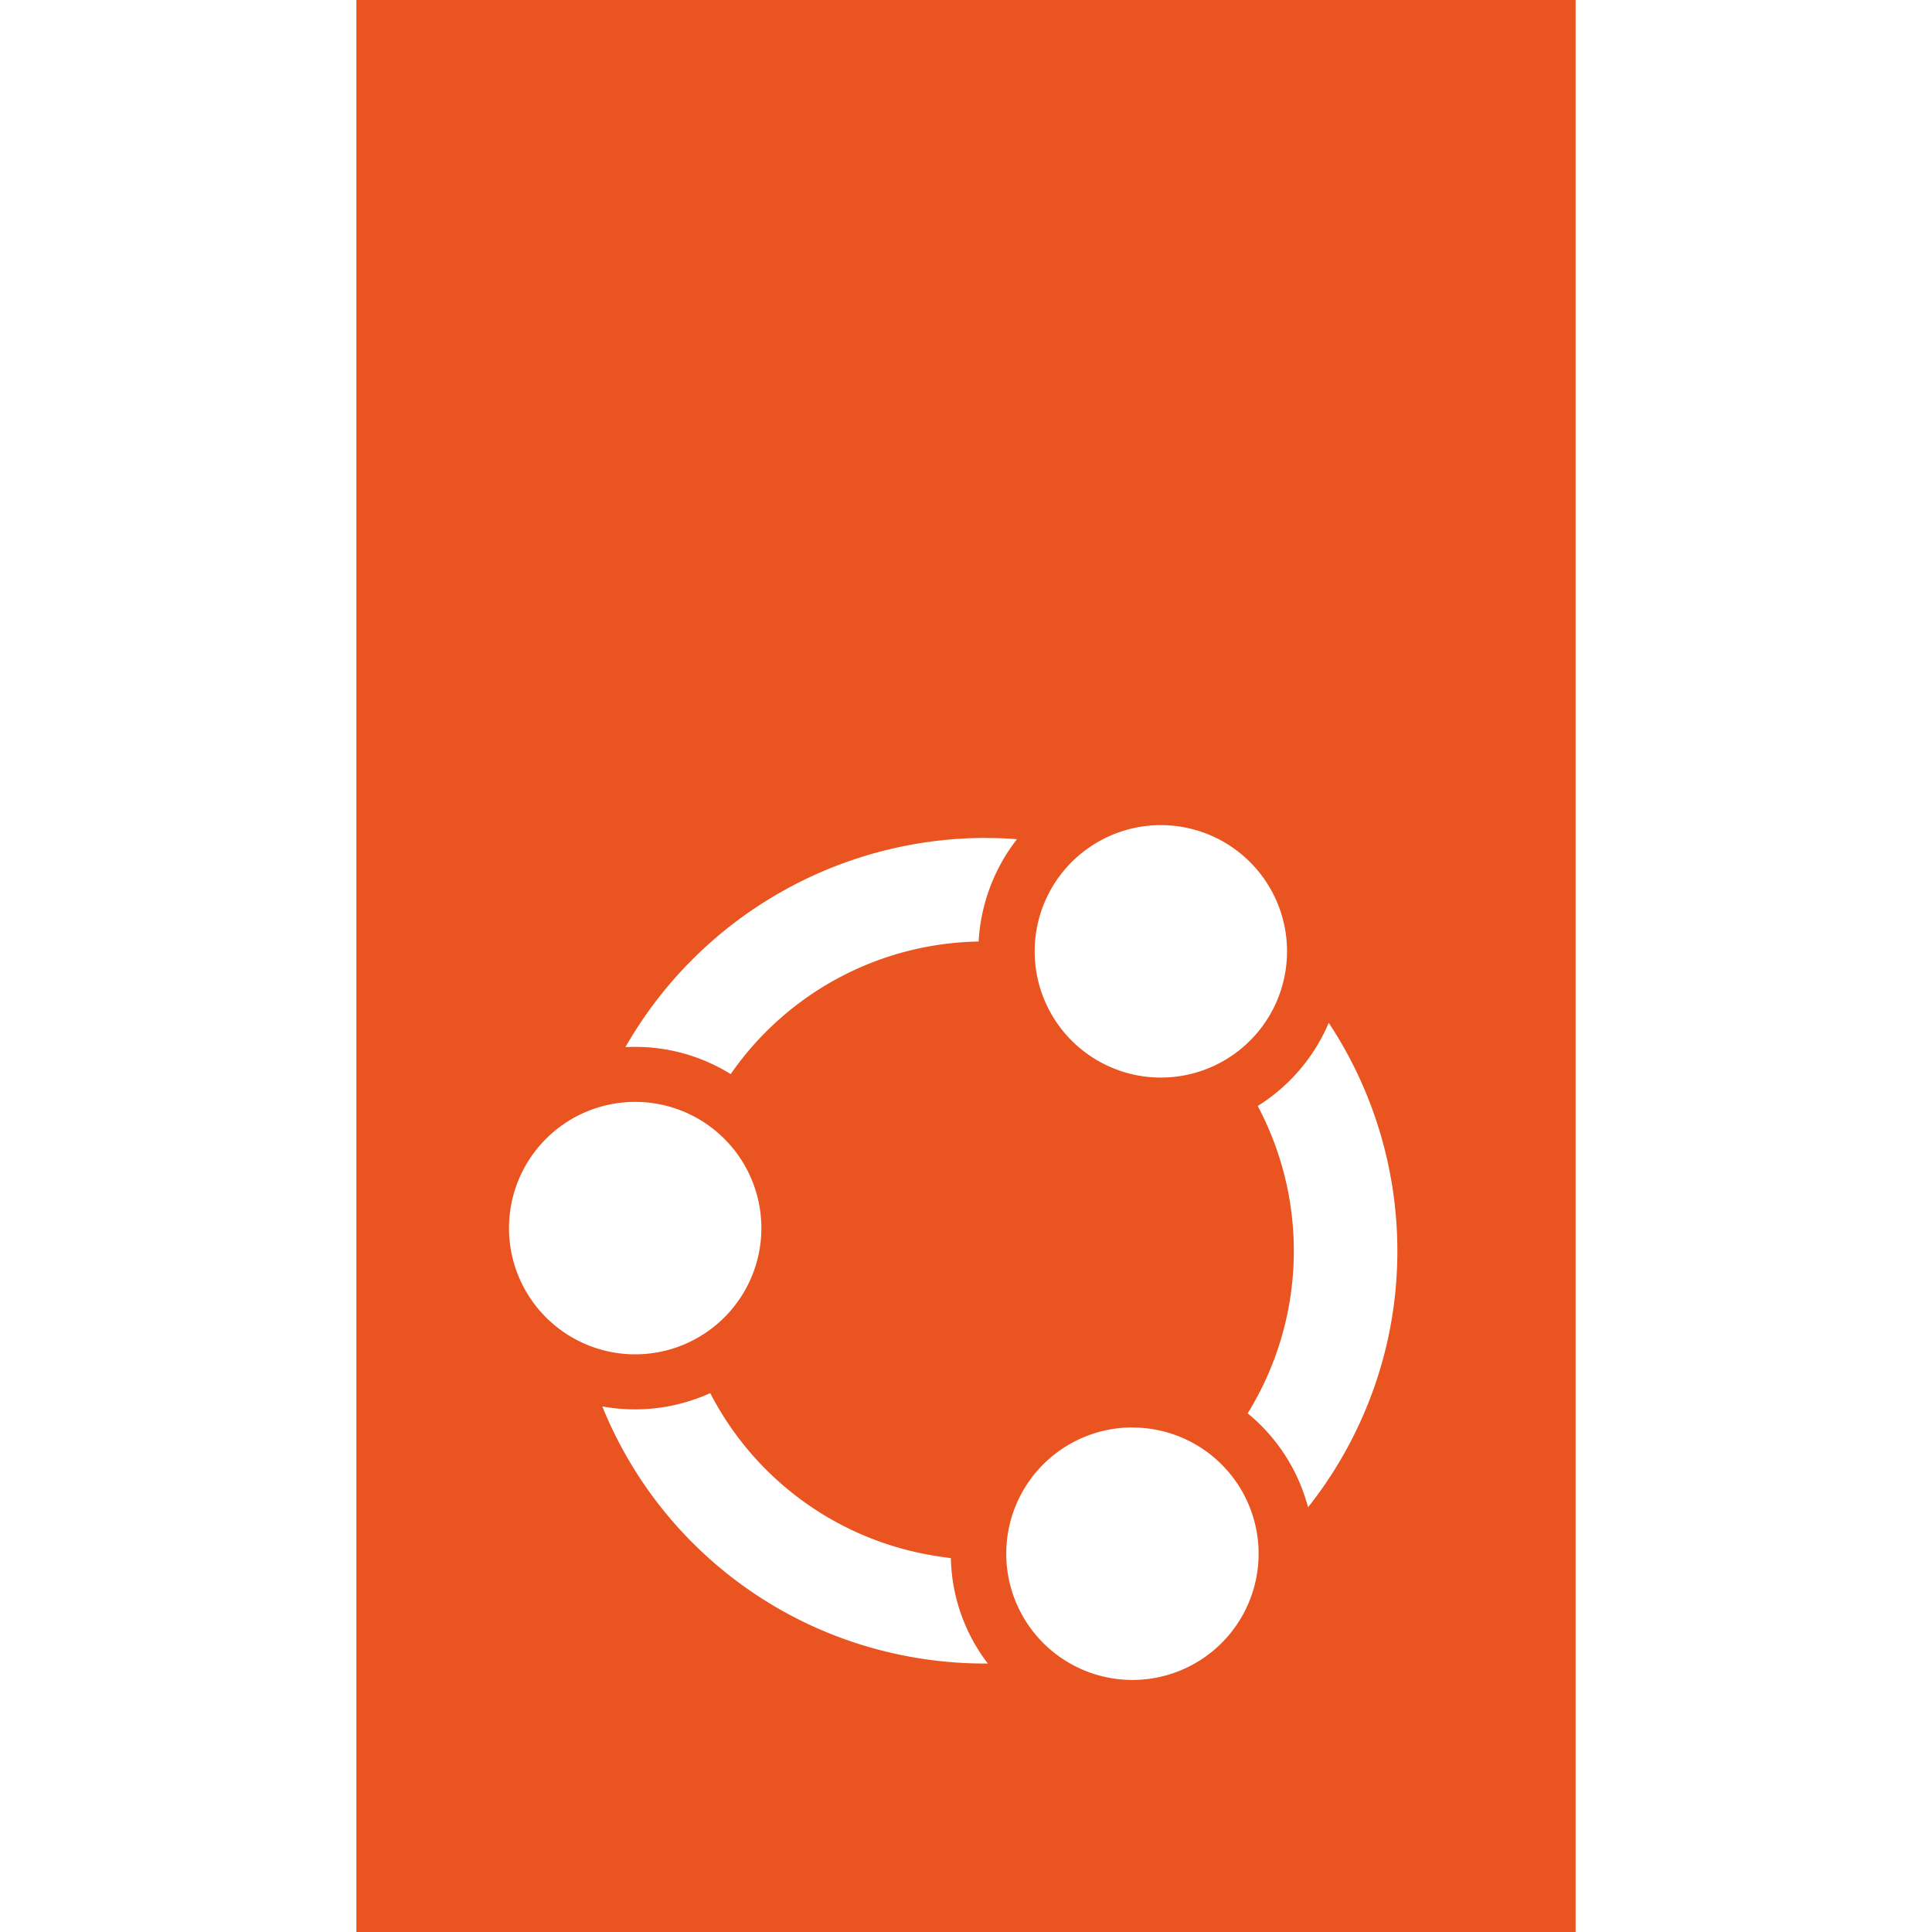 <svg role="img" viewBox="0 0 24 24" xmlns="http://www.w3.org/2000/svg"><style>path { fill: #E95420; }</style><title>Canonical</title><path d="M4.427.0v24h15.146V0zm9.994 10.25a1.568 1.568.0 011.567 1.568 1.568 1.568.0 01-1.567 1.568 1.568 1.568.0 01-1.568-1.568 1.568 1.568.0 011.568-1.568zm-2.157.16c.122.0.245.005.369.015a2.268 2.268.0 00-.476 1.271 3.825 3.825.0 00-3.08 1.647 2.243 2.243.0 00-1.308-.335 5.159 5.159.0 014.495-2.599zm4.242 2.296a5.14 5.14.0 01.74 3.905 5.139 5.139.0 01-.997 2.113 2.25 2.25.0 00-.75-1.167 3.837 3.837.0 00.125-3.818 2.26 2.26.0 00.882-1.033zm-8.616.982a1.568 1.568.0 011.568 1.568A1.568 1.568.0 017.89 16.824a1.568 1.568.0 01-1.567-1.568 1.568 1.568.0 011.567-1.568zm.933 3.618a3.818 3.818.0 002.604 1.986c.127.027.256.048.385.063.01.476.17.932.459 1.31a5.161 5.161.0 01-1.114-.114 5.105 5.105.0 01-3.675-3.08 2.26 2.26.0 001.34-.165zm5.244.427a1.568 1.568.0 011.568 1.568 1.568 1.568.0 01-1.568 1.568A1.568 1.568.0 0112.5 19.3a1.568 1.568.0 011.568-1.568z"/></svg>